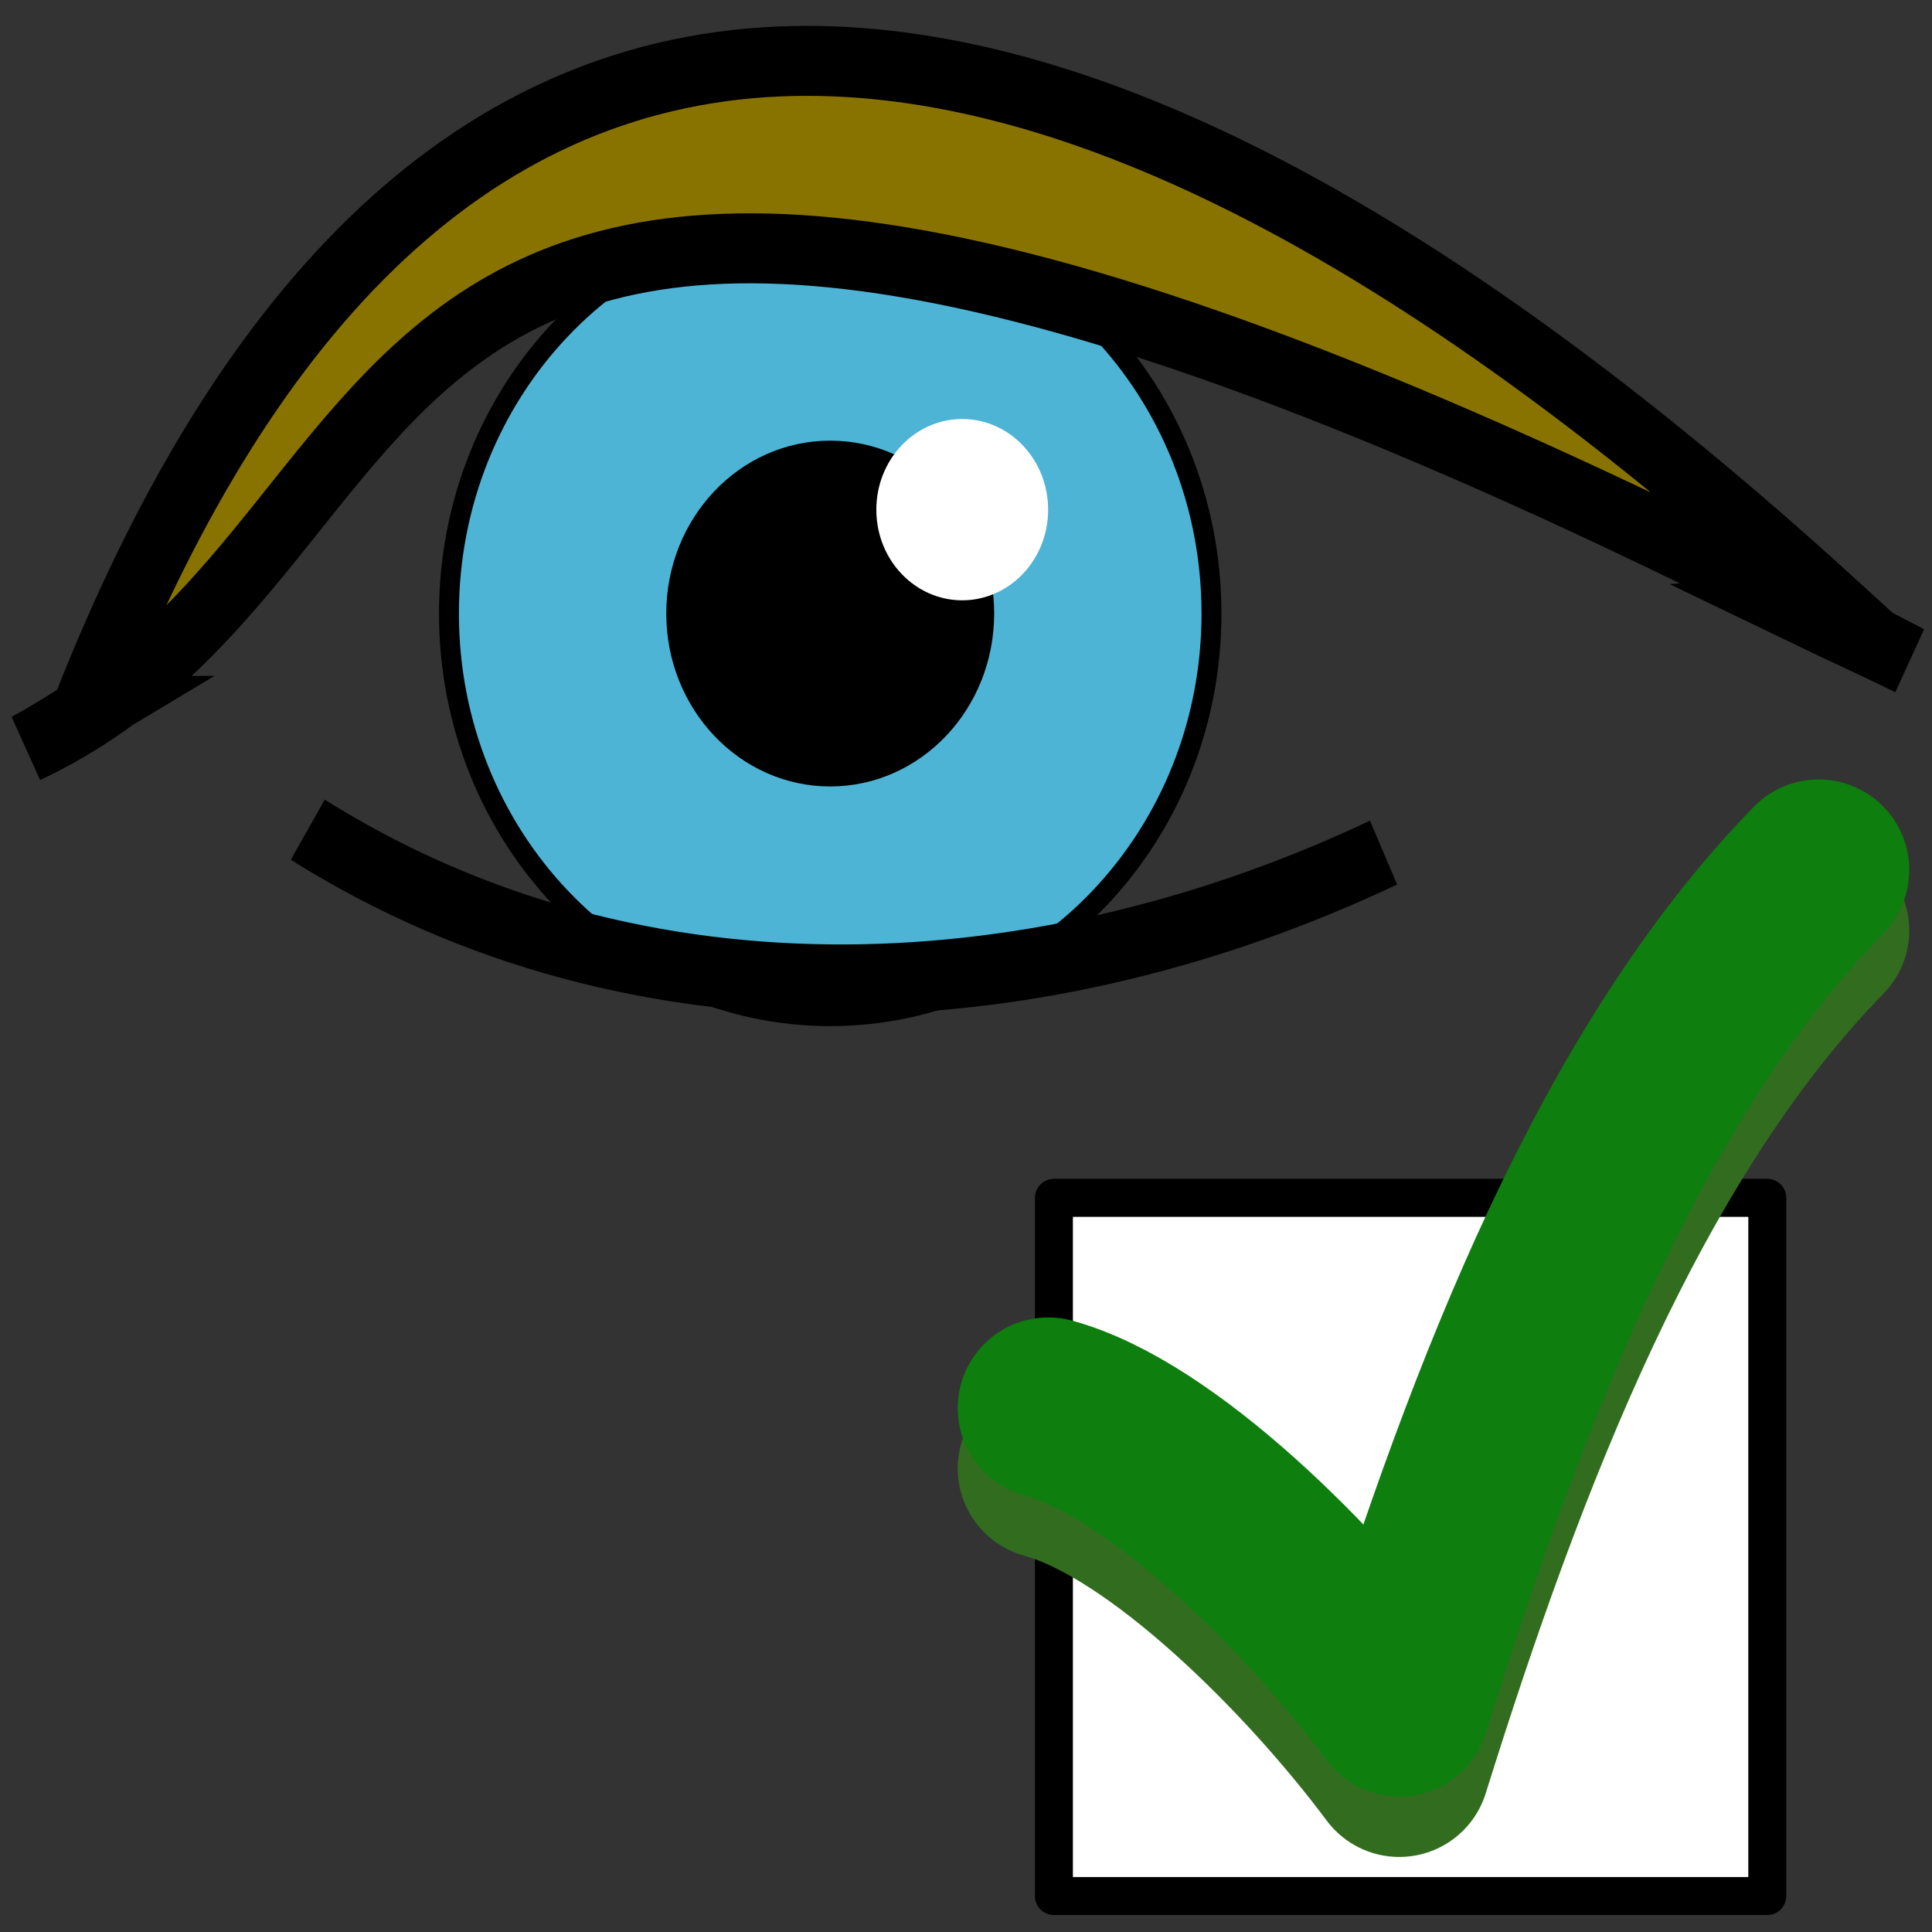 <?xml version="1.0" encoding="utf-8"?>
<!-- Generator: Adobe Illustrator 14.0.0, SVG Export Plug-In . SVG Version: 6.00 Build 43363)  -->
<!DOCTYPE svg PUBLIC "-//W3C//DTD SVG 1.1//EN" "http://www.w3.org/Graphics/SVG/1.1/DTD/svg11.dtd">
<svg version="1.1"
	 id="svg2383" inkscape:version="0.46" sodipodi:docname="4.svg" xmlns:dc="http://purl.org/dc/elements/1.1/" xmlns:cc="http://creativecommons.org/ns#" xmlns:rdf="http://www.w3.org/1999/02/22-rdf-syntax-ns#" xmlns:svg="http://www.w3.org/2000/svg" xmlns:sodipodi="http://sodipodi.sourceforge.net/DTD/sodipodi-0.dtd" xmlns:inkscape="http://www.inkscape.org/namespaces/inkscape" sodipodi:version="0.32" inkscape:output_extension="org.inkscape.output.svg.inkscape"
	 xmlns="http://www.w3.org/2000/svg" xmlns:xlink="http://www.w3.org/1999/xlink" x="0px" y="0px" width="32px" height="32px"
	 viewBox="0 0 32 32" enable-background="new 0 0 32 32" xml:space="preserve">
<rect x="0" y="0" width="32" height="32" fill="#333333" stroke="none"/>
<g id="g3243" transform="matrix(1.099,0,0,1.159,-1.447,-3.799)">
	
		<path id="path3230" sodipodi:cx="13.008266" sodipodi:cy="11.287808" sodipodi:rx="5.7463703" sodipodi:ry="5.7463703" sodipodi:type="arc" fill="#4DB4D6" stroke="#000000" stroke-width="0.3" stroke-linecap="round" stroke-linejoin="round" d="
		M19.575,12.046c0,3.173-2.572,5.746-5.746,5.746c-3.174,0-5.746-2.573-5.746-5.746c0-3.174,2.573-5.746,5.746-5.746
		C17.003,6.299,19.575,8.872,19.575,12.046z"/>
	<path id="path3224" sodipodi:nodetypes="cccccccc" fill="#897300" stroke="#000000" d="M13.062,4.156
		c-4.748,0.19-8.141,3.646-10.469,9.281h0.063c-0.31,0.176-0.598,0.358-0.938,0.531c7.052-3.138,3.395-13.634,28.375-1.25
		C29.523,12.451,29.038,12.246,28.5,12l0.5-0.031C22.506,6.35,17.252,3.988,13.062,4.156z"/>
	<path id="path3228" sodipodi:nodetypes="cc" fill="none" stroke="#000000" d="M5.955,15.135c5.05,3.006,11.165,2.591,16.213,0.327"
		/>
	
		<path id="path3236" sodipodi:cx="13.829177" sodipodi:cy="12.487599" sodipodi:rx="1.768114" sodipodi:ry="1.768114" sodipodi:type="arc" stroke="#000000" stroke-width="0.3" stroke-linecap="round" stroke-linejoin="round" d="
		M16.15,12.046c0,1.282-1.039,2.321-2.321,2.321s-2.321-1.039-2.321-2.321c0-1.282,1.039-2.321,2.321-2.321
		S16.15,10.764,16.15,12.046z"/>
	
		<path id="path3240" sodipodi:cx="16.134039" sodipodi:cy="11.003647" sodipodi:rx="1.294512" sodipodi:ry="1.294512" sodipodi:type="arc" fill="#FFFFFF" d="
		M17.113,10.561c0.001,0.715-0.579,1.295-1.294,1.296c-0.715,0-1.295-0.579-1.295-1.294c0,0,0-0.001,0-0.002
		c0-0.715,0.579-1.295,1.294-1.295c0.715,0,1.294,0.579,1.295,1.294C17.113,10.561,17.113,10.561,17.113,10.561z"/>
</g>
<rect id="rect3250" x="17.456" y="19.84" fill="#FFFFFF" stroke="#000000" stroke-width="0.629" stroke-linecap="round" stroke-linejoin="round" width="11.816" height="11.564"/>
<path id="path5072" sodipodi:nodetypes="ccc" fill="none" stroke="#326C1F" stroke-width="3" stroke-linecap="round" stroke-linejoin="round" d="
	M17.363,24.321c1.88,0.513,4.38,3.013,5.813,4.936c1.62-5.179,3.666-10.489,6.947-13.847"/>
<linearGradient id="path2157_1_" gradientUnits="userSpaceOnUse" x1="-39.351" y1="60.184" x2="-42.505" y2="68.686">
	<stop  offset="0" style="stop-color:#0E7E0E"/>
	<stop  offset="1" style="stop-color:#73D854"/>
</linearGradient>
<path id="path2157" sodipodi:nodetypes="ccc" fill="none" stroke="url(#path2157_1_)" stroke-width="3" stroke-linecap="round" stroke-linejoin="round" d="
	M17.363,23.321c1.88,0.513,4.38,3.013,5.813,4.936c1.62-5.179,3.666-10.489,6.947-13.847"/>
</svg>
